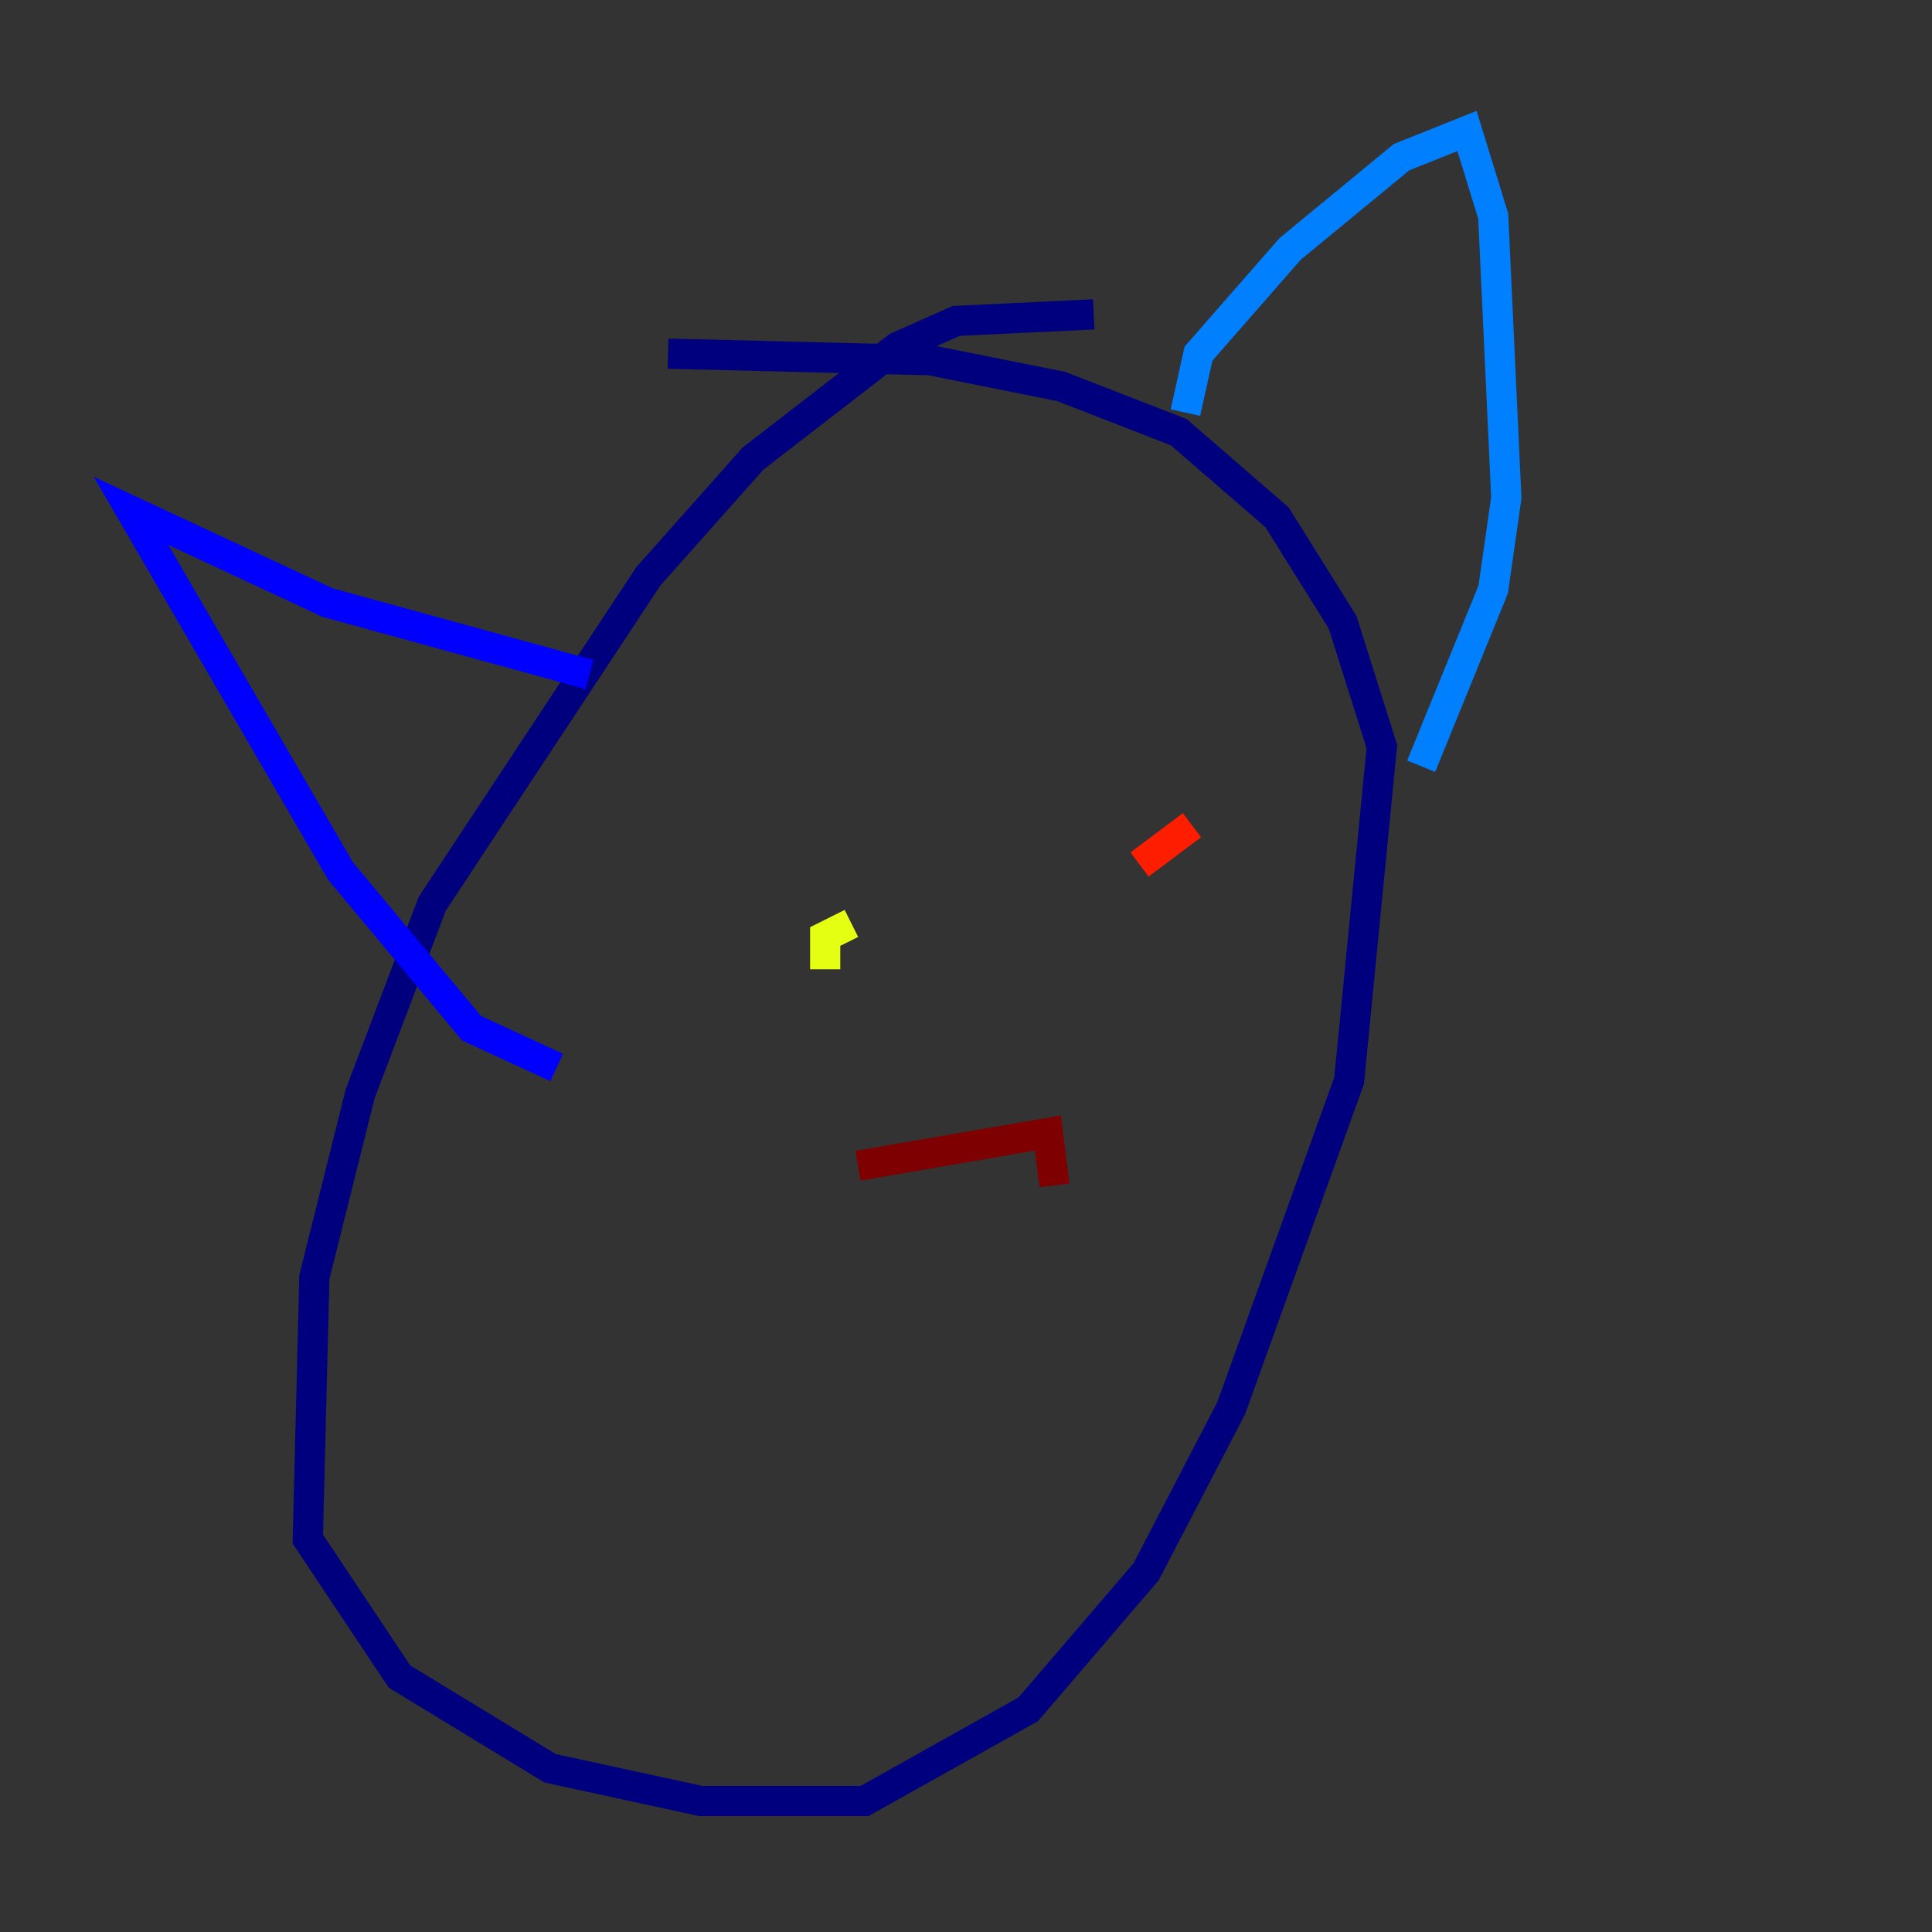 <?xml version="1.0" encoding="utf-8" ?>
<svg baseProfile="tiny" height="128" version="1.2" viewBox="0,0,128,128" width="128" xmlns="http://www.w3.org/2000/svg" xmlns:ev="http://www.w3.org/2001/xml-events" xmlns:xlink="http://www.w3.org/1999/xlink"><rect x="0" y="0" width="128" height="128" fill="#333333" stroke="none"/><defs /><polyline fill="none" points="72.461,20.827 63.349,21.261 59.444,22.997 49.898,30.373 42.956,38.183 28.637,59.878 23.864,72.461 20.827,84.61 20.393,101.966 26.468,111.078 36.447,117.153 46.427,119.322 57.275,119.322 68.122,113.248 75.932,104.136 81.573,93.288 89.383,71.593 91.552,49.464 88.949,41.22 84.61,34.278 78.102,28.637 70.291,25.6 61.614,23.864 44.258,23.43" stroke="#00007f" stroke-width="2" /><polyline fill="none" points="36.881,70.725 31.241,68.122 22.563,57.709 8.678,33.844 21.695,39.919 39.051,44.691" stroke="#0000ff" stroke-width="2" /><polyline fill="none" points="78.536,27.336 79.403,23.43 85.478,16.488 92.854,10.414 97.193,8.678 98.929,14.319 99.797,32.976 98.929,39.051 94.156,50.766" stroke="#0080ff" stroke-width="2" /><polyline fill="none" points="52.502,63.783 52.502,63.783" stroke="#15ffe1" stroke-width="2" /><polyline fill="none" points="70.725,59.878 70.725,59.878" stroke="#7cff79" stroke-width="2" /><polyline fill="none" points="54.671,64.217 54.671,62.047 56.407,61.18" stroke="#e4ff12" stroke-width="2" /><polyline fill="none" points="72.027,59.01 72.027,59.01" stroke="#ff9400" stroke-width="2" /><polyline fill="none" points="78.969,54.671 75.498,57.275" stroke="#ff1d00" stroke-width="2" /><polyline fill="none" points="56.841,77.234 69.424,75.064 69.858,78.536" stroke="#7f0000" stroke-width="2" /></svg>